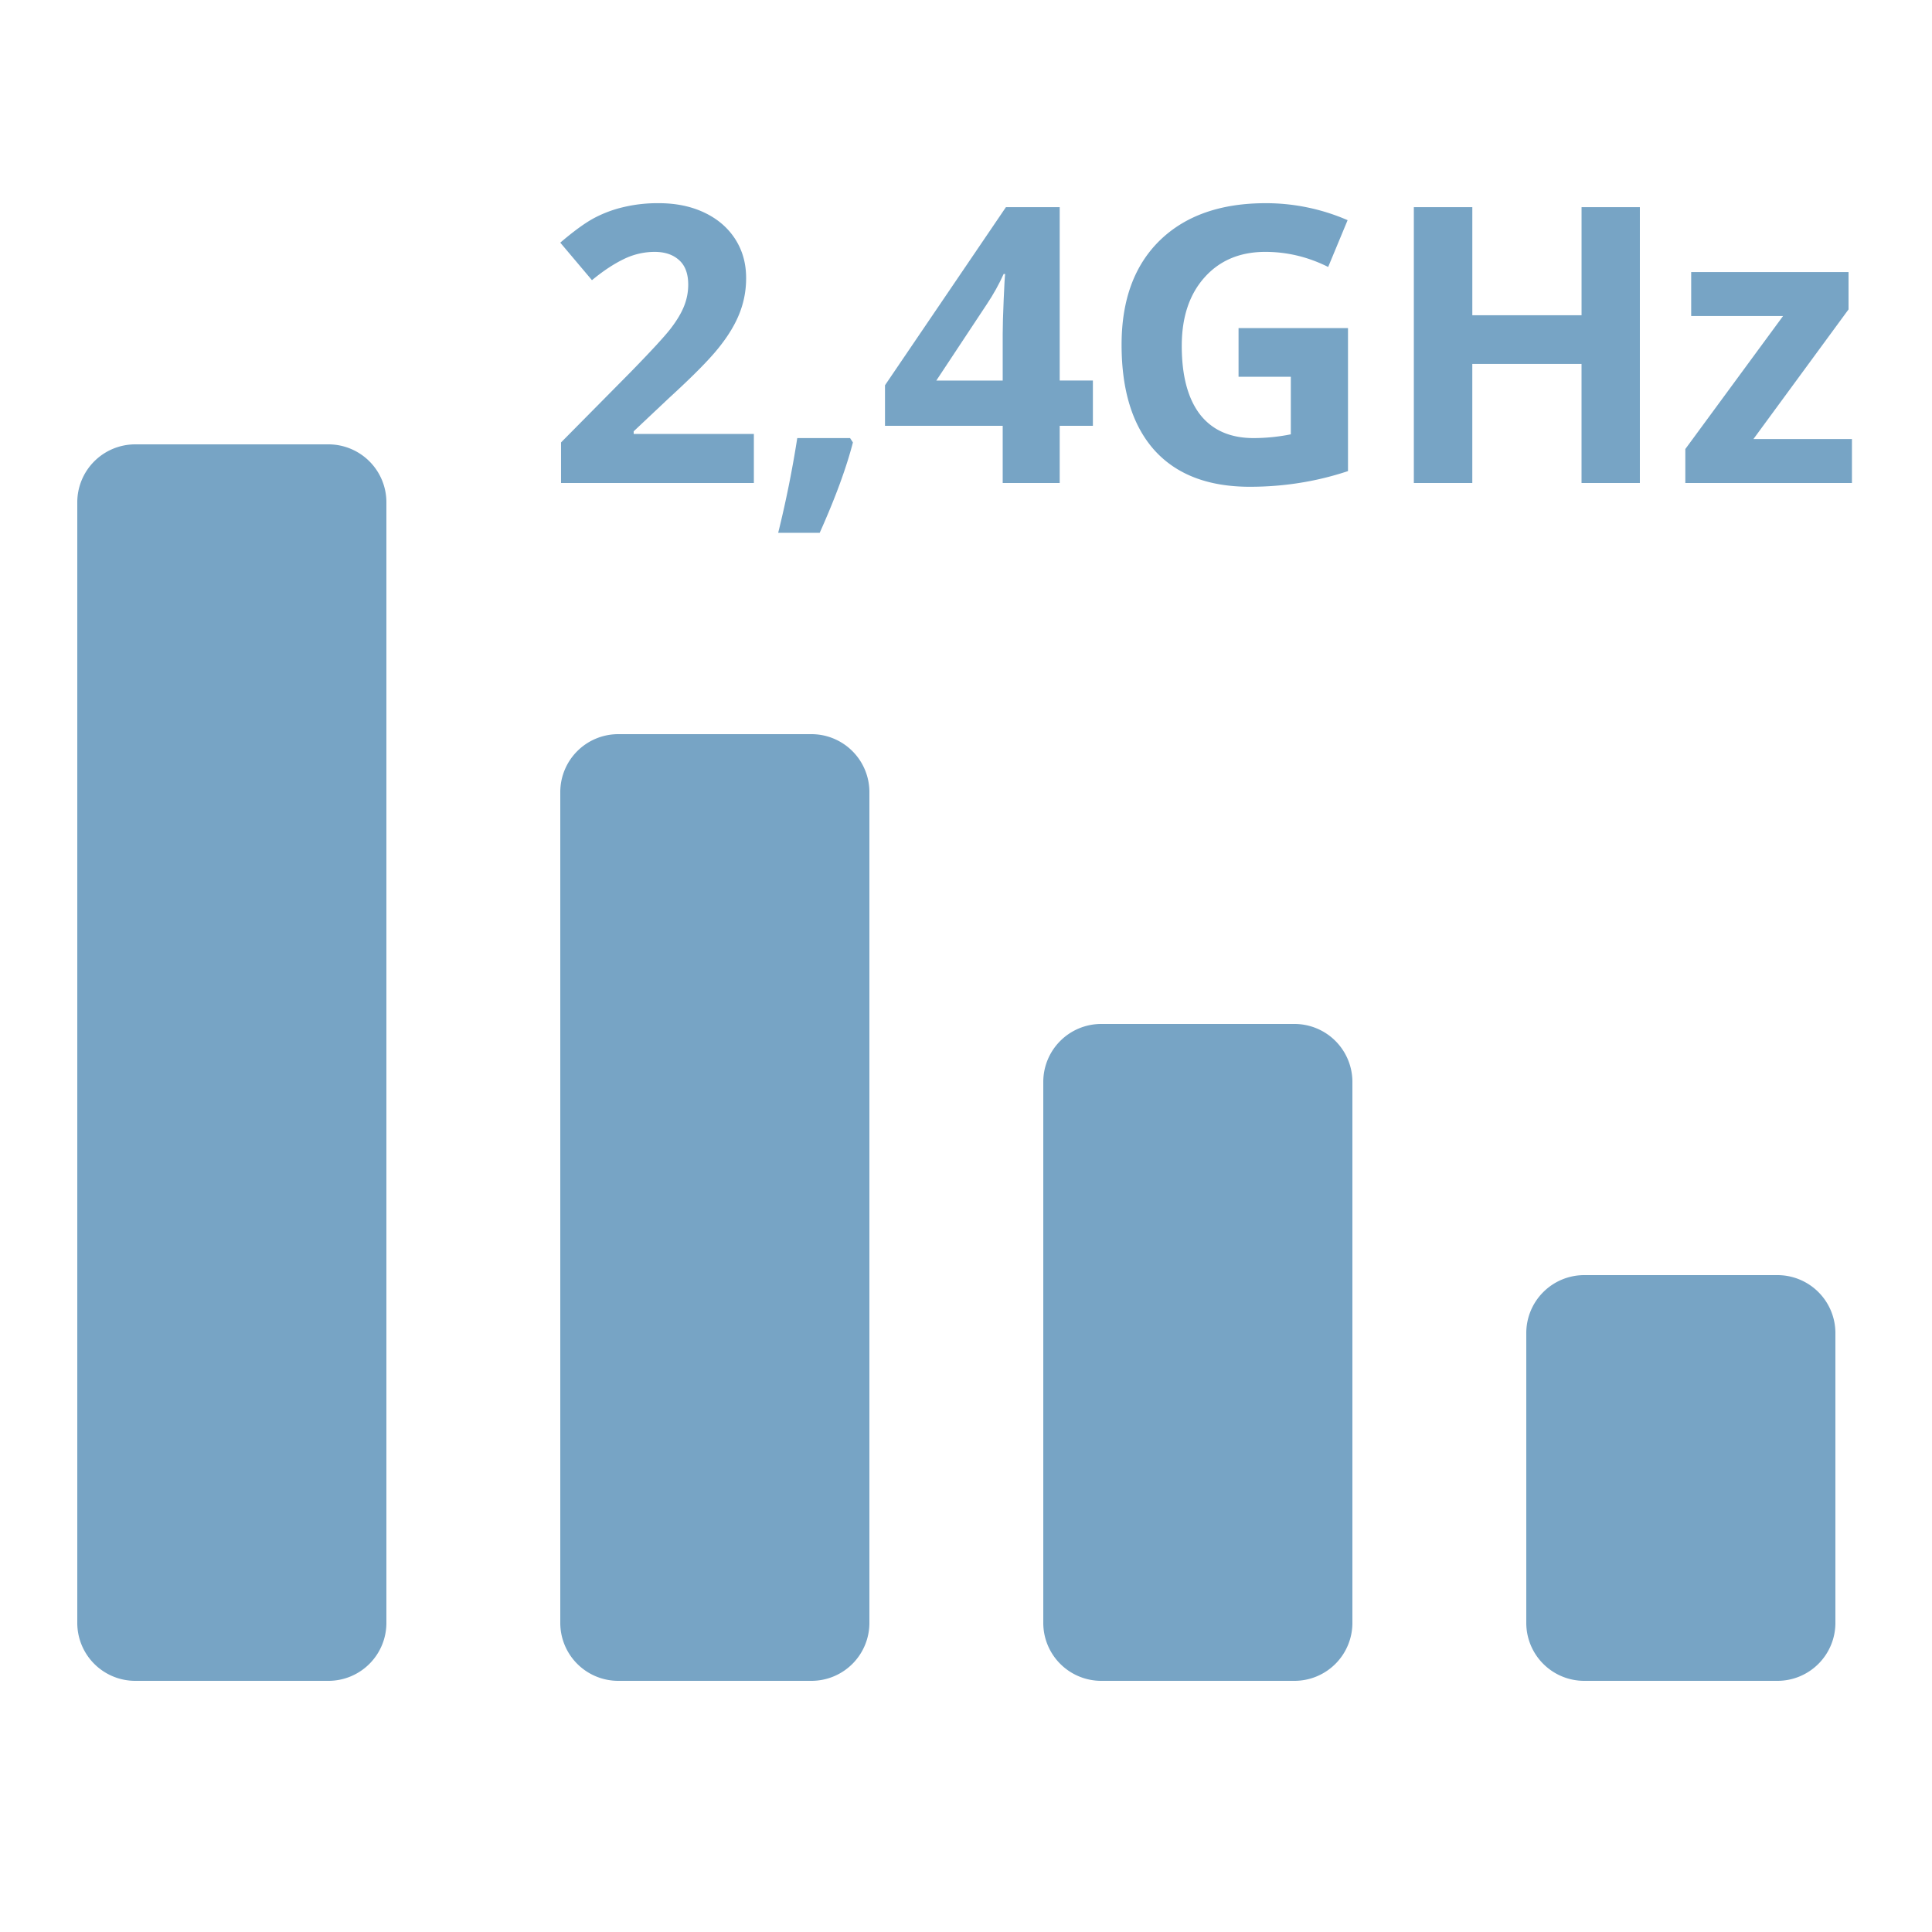 <svg width="100" height="100" viewBox="0 0 100 100" fill="none" xmlns="http://www.w3.org/2000/svg"><path d="M29.04 25h9.98v-2.54h-6.221v-.136l1.836-1.729c1.224-1.12 2.077-1.982 2.558-2.587.489-.606.847-1.195 1.075-1.768a4.9 4.9 0 00.351-1.855c0-.756-.189-1.426-.566-2.012-.378-.586-.908-1.042-1.592-1.367-.684-.326-1.471-.489-2.363-.489a7.58 7.58 0 00-1.836.205 6.27 6.27 0 00-1.514.567c-.462.247-1.045.67-1.748 1.27l1.64 1.943c.567-.469 1.11-.83 1.632-1.084a3.636 3.636 0 011.61-.381c.528 0 .948.14 1.26.42.32.28.48.706.48 1.28 0 .383-.072.754-.216 1.112-.143.358-.377.75-.703 1.172-.325.417-1.019 1.169-2.08 2.256L29.039 22.9V25zm13.388 2.578c.807-1.803 1.38-3.363 1.719-4.678L44 22.676h-2.734a56.83 56.83 0 01-.987 4.902h2.149z" fill="#77A4C5"/><path fill-rule="evenodd" clip-rule="evenodd" d="M56.568 22.04H54.85V25H51.9v-2.96h-6.093v-2.099l6.26-9.219h2.783v8.975h1.718v2.344zM51.9 19.698v-2.422c0-.403.017-.99.05-1.758.032-.768.058-1.214.077-1.338h-.078c-.24.534-.53 1.055-.869 1.563l-2.617 3.955H51.9z" fill="#77A4C5"/><path d="M69.772 16.982h-5.665v2.52h2.706v2.978a9.793 9.793 0 01-1.924.195c-1.211 0-2.136-.406-2.774-1.22-.631-.82-.947-2.005-.947-3.555 0-1.484.394-2.666 1.182-3.545.787-.879 1.836-1.318 3.144-1.318 1.126 0 2.21.26 3.252.781l1.006-2.422a10.61 10.61 0 00-4.238-.879c-2.338 0-4.167.645-5.489 1.934-1.315 1.289-1.972 3.086-1.972 5.39 0 2.37.566 4.19 1.699 5.46 1.14 1.263 2.786 1.894 4.941 1.894.847 0 1.674-.062 2.48-.186a15.57 15.57 0 002.599-.625v-7.402zM84.879 25H81.86v-6.162h-5.654V25H73.18V10.722h3.027v5.596h5.654v-5.596h3.018V25zm2.353 0h8.624v-2.276h-5.098l4.922-6.709v-1.933h-8.145v2.275h4.756l-5.059 6.885V25zM4 26a3 3 0 013-3h10a3 3 0 013 3v58a3 3 0 01-3 3H7a3 3 0 01-3-3V26zm25 15a3 3 0 013-3h10a3 3 0 013 3v43a3 3 0 01-3 3H32a3 3 0 01-3-3V41zm28 12a3 3 0 00-3 3v28a3 3 0 003 3h10a3 3 0 003-3V56a3 3 0 00-3-3H57zm22 16a3 3 0 013-3h10a3 3 0 013 3v15a3 3 0 01-3 3H82a3 3 0 01-3-3V69z" fill="#77A4C5"/></svg>